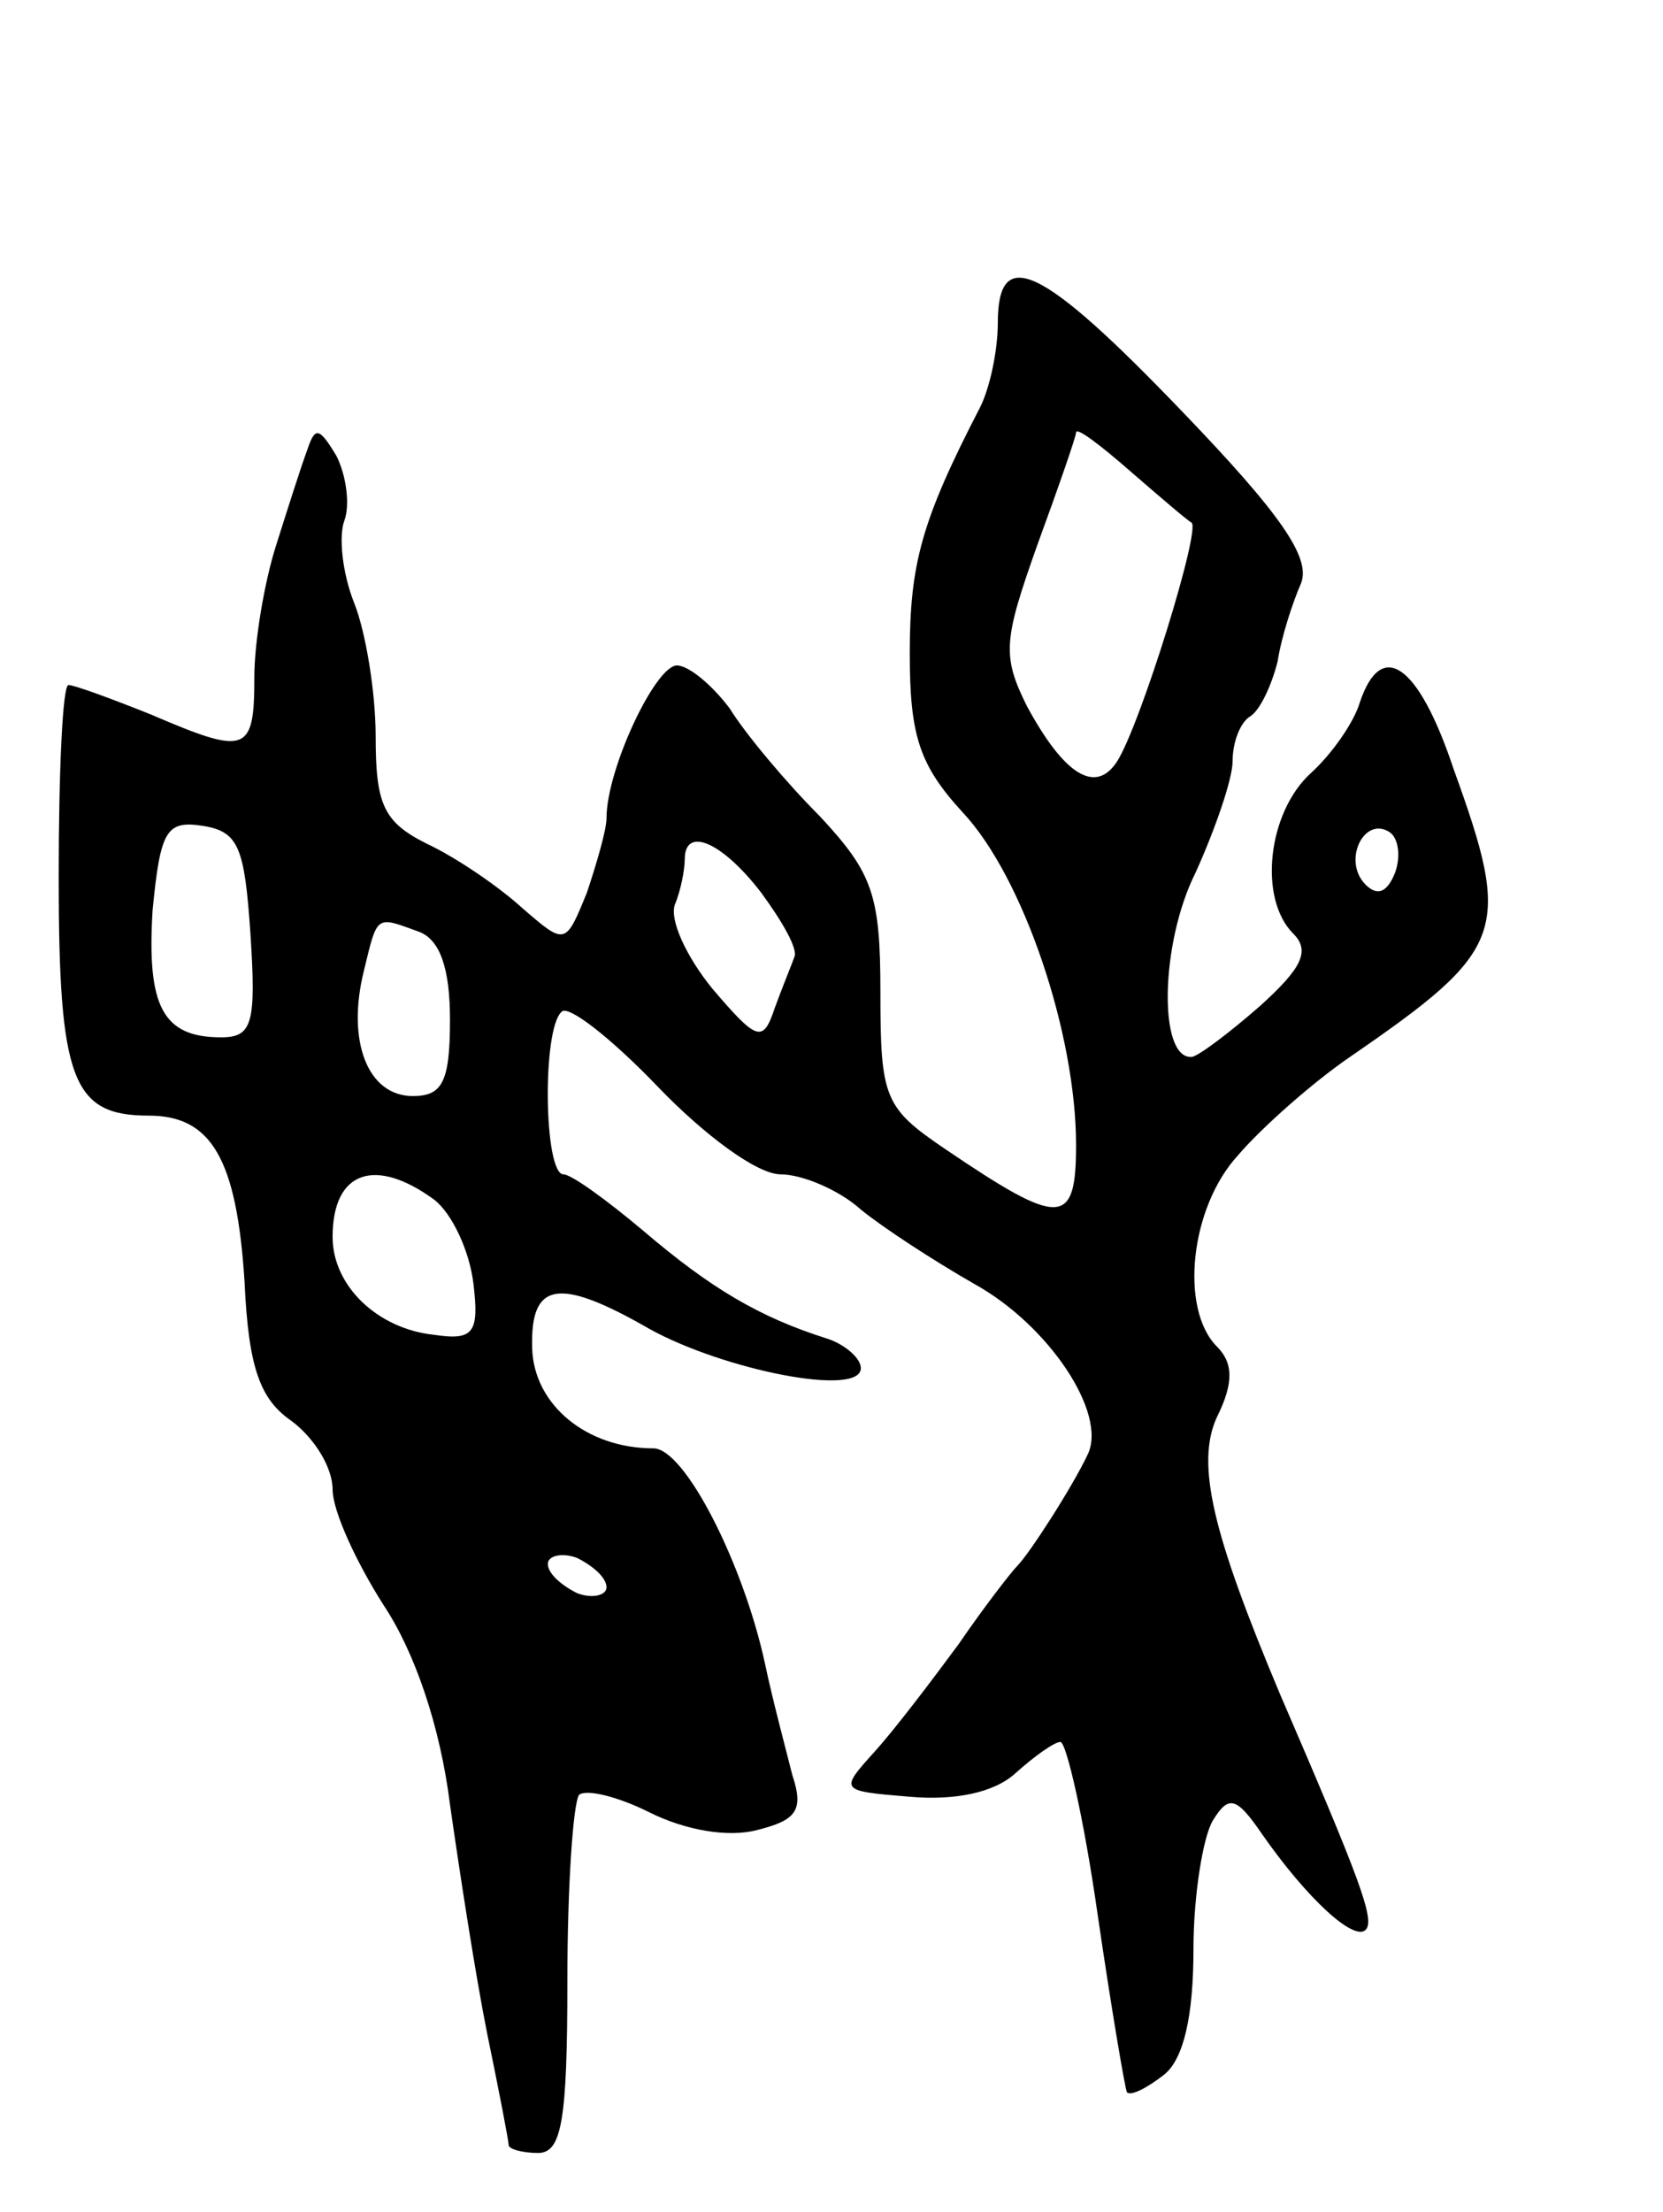 <svg version="1.0" xmlns="http://www.w3.org/2000/svg"
 width="85pt" height="113pt" viewBox="0 0 85 113"
 preserveAspectRatio="xMidYMid meet">
<g transform="translate(0,113) scale(0.1,-0.1)"
fill="#000000" stroke="none">
<path d="M510 965 c0 -14 -4 -33 -9 -43 -30 -58 -36 -80 -36 -126 0 -42 5 -57
27 -81 31 -33 58 -113 58 -170 0 -42 -8 -42 -67 -2 -31 21 -33 26 -33 80 0 50
-4 61 -31 90 -17 17 -38 42 -46 55 -9 12 -21 22 -27 22 -11 0 -36 -53 -36 -78
0 -6 -5 -23 -10 -38 -11 -27 -11 -27 -33 -8 -12 11 -34 26 -49 33 -22 11 -26
20 -26 55 0 22 -5 53 -11 68 -6 15 -8 34 -5 42 3 8 1 23 -4 33 -9 15 -11 15
-15 3 -3 -8 -10 -30 -16 -49 -6 -19 -11 -49 -11 -67 0 -39 -4 -40 -53 -19 -20
8 -39 15 -42 15 -3 0 -5 -44 -5 -98 0 -104 7 -122 46 -122 32 0 45 -22 49 -85
2 -44 8 -60 24 -71 12 -9 21 -24 21 -35 0 -11 12 -37 26 -59 16 -24 29 -62 34
-102 5 -35 13 -87 19 -117 6 -29 11 -55 11 -57 0 -2 7 -4 15 -4 12 0 15 16 15
88 0 49 3 91 6 95 4 3 20 -1 36 -9 18 -9 40 -13 55 -9 20 5 24 10 18 28 -3 12
-10 38 -14 57 -11 51 -41 110 -57 110 -34 0 -61 22 -62 51 -1 34 13 37 60 10
38 -21 108 -35 108 -20 0 5 -8 12 -17 15 -35 11 -60 26 -94 55 -19 16 -37 29
-41 29 -10 0 -11 74 -1 83 3 4 25 -13 49 -38 24 -25 51 -45 63 -45 11 0 30 -8
41 -18 11 -9 37 -26 58 -38 38 -21 68 -66 58 -87 -8 -17 -30 -51 -36 -57 -3
-3 -17 -21 -30 -40 -14 -19 -33 -44 -43 -55 -18 -20 -18 -20 18 -23 23 -2 43
2 54 12 10 9 20 16 23 16 3 0 12 -39 19 -88 7 -48 14 -89 15 -91 2 -2 10 2 19
9 10 8 15 30 15 64 0 28 5 58 10 66 8 13 12 12 25 -7 23 -33 47 -55 53 -49 5
5 -3 26 -44 121 -34 81 -43 117 -32 141 9 18 8 28 0 36 -19 19 -14 71 11 98
12 14 38 37 57 50 80 55 83 64 53 147 -18 54 -37 67 -48 34 -3 -10 -14 -26
-25 -36 -22 -20 -27 -64 -9 -82 9 -9 4 -18 -17 -37 -16 -14 -32 -26 -35 -26
-17 -1 -16 58 2 94 10 22 19 48 19 57 0 10 4 20 9 23 5 3 11 16 14 28 2 13 8
31 12 40 5 13 -10 35 -61 88 -72 75 -94 85 -94 45z m99 -102 c5 -3 -26 -103
-38 -122 -11 -17 -27 -7 -46 28 -13 26 -12 34 5 82 11 30 20 56 20 58 0 3 12
-6 28 -20 15 -13 29 -25 31 -26z m-481 -210 c3 -46 1 -53 -15 -53 -30 0 -38
16 -35 65 4 41 7 46 26 43 18 -3 21 -11 24 -55z m585 31 c-4 -10 -9 -12 -15
-6 -12 12 -1 35 12 27 5 -3 6 -13 3 -21z m-324 -10 c11 -15 19 -29 17 -33 -1
-3 -6 -15 -10 -26 -6 -18 -9 -17 -32 10 -13 16 -22 35 -19 43 3 7 5 18 5 23 0
17 19 9 39 -17z m-175 -20 c11 -4 16 -19 16 -45 0 -32 -4 -39 -19 -39 -23 0
-34 28 -25 64 7 29 6 28 28 20z m8 -137 c9 -7 18 -26 20 -43 3 -25 0 -29 -20
-26 -29 3 -52 25 -52 50 0 34 22 41 52 19z m88 -198 c0 -4 -7 -6 -15 -3 -8 4
-15 10 -15 15 0 4 7 6 15 3 8 -4 15 -10 15 -15z"/>
</g>
</svg>
